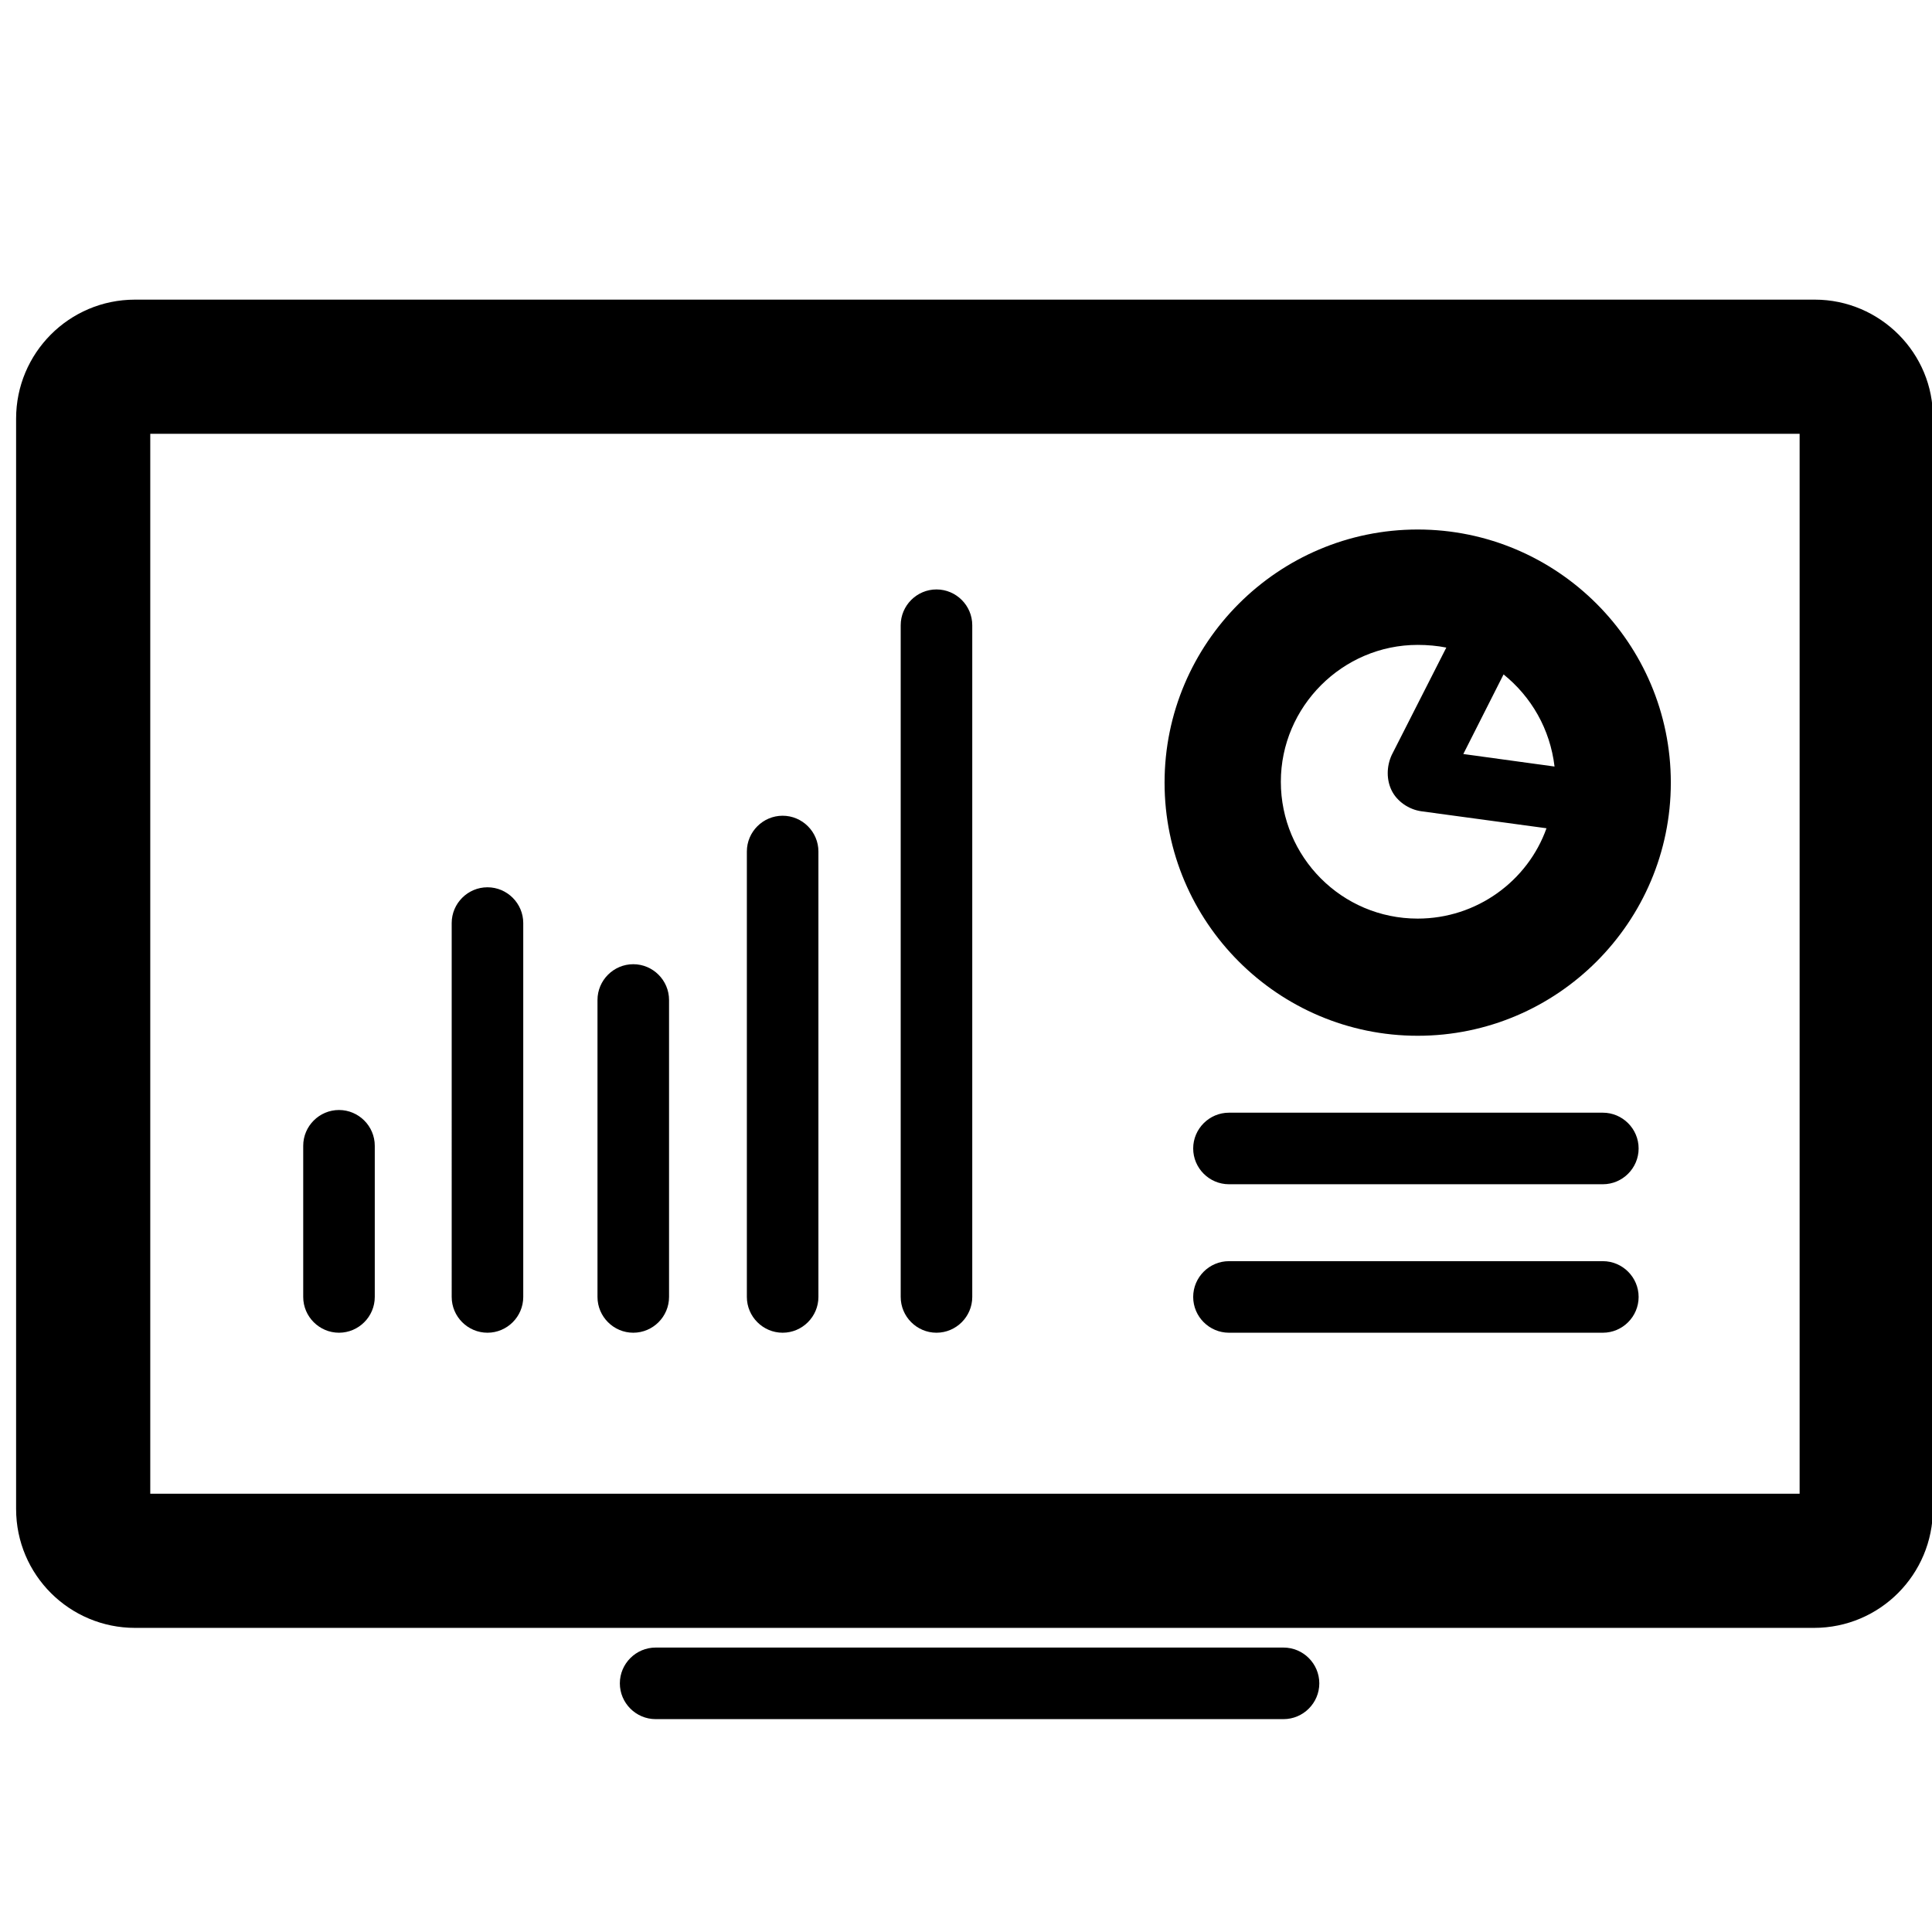 <?xml version="1.0" encoding="utf-8"?>
<!-- Generator: Adobe Illustrator 22.0.0, SVG Export Plug-In . SVG Version: 6.00 Build 0)  -->
<svg version="1.1" id="Layer_1" xmlns="http://www.w3.org/2000/svg" xmlns:xlink="http://www.w3.org/1999/xlink" x="0px" y="0px"
	 viewBox="0 0 216 216" style="enable-background:new 0 0 216 216;" xml:space="preserve">
<path d="M202.9,33.5H15.1c-7.4,0-13.3,6-13.3,13.3v121.9c0,7.4,6,13.3,13.3,13.3h187.7c7.4,0,13.3-6,13.3-13.3V46.8
	C216.2,39.5,210.2,33.5,202.9,33.5z M201.2,167H16.8V48.5h184.4V167z M37.9,149c2.2,0,4-1.8,4-4v-16.9c0-2.2-1.8-4-4-4
	c-2.2,0-4,1.8-4,4V145C33.9,147.2,35.7,149,37.9,149z M54.5,149c2.2,0,4-1.8,4-4v-41.8c0-2.2-1.8-4-4-4s-4,1.8-4,4V145
	C50.5,147.2,52.3,149,54.5,149z M87.5,149c2.2,0,4-1.8,4-4V95.2c0-2.2-1.8-4-4-4c-2.2,0-4,1.8-4,4V145C83.5,147.2,85.3,149,87.5,149
	z M104.7,149c2.2,0,4-1.8,4-4V69.9c0-2.2-1.8-4-4-4c-2.2,0-4,1.8-4,4V145C100.7,147.2,102.5,149,104.7,149z M70.8,149
	c2.2,0,4-1.8,4-4v-33.2c0-2.2-1.8-4-4-4c-2.2,0-4,1.8-4,4V145C66.8,147.2,68.6,149,70.8,149z M179.2,124.4h-41.8c-2.2,0-4,1.8-4,4
	c0,2.2,1.8,4,4,4h41.8c2.2,0,4-1.8,4-4C183.2,126.2,181.4,124.4,179.2,124.4z M143.5,184.2H73.3c-2.2,0-4,1.8-4,4c0,2.2,1.8,4,4,4
	h70.2c2.2,0,4-1.8,4-4C147.5,186,145.7,184.2,143.5,184.2z M179.2,141h-41.8c-2.2,0-4,1.8-4,4c0,2.2,1.8,4,4,4h41.8c2.2,0,4-1.8,4-4
	C183.2,142.8,181.4,141,179.2,141z M158.5,115.8c15.6,0,28.3-12.7,28.3-28.3s-12.7-28.3-28.3-28.3s-28.3,12.7-28.3,28.3
	S142.9,115.8,158.5,115.8z M168.1,75.4c3.1,2.5,5.2,6.1,5.7,10.3l-10.2-1.4L168.1,75.4z M158.5,72.1c1.1,0,2.2,0.1,3.2,0.3l-6.1,12
	c-0.6,1.3-0.6,2.8,0,4s1.9,2.1,3.3,2.3l14,1.9c-2.1,5.9-7.8,10.1-14.4,10.1c-8.5,0-15.3-6.9-15.3-15.3S150.1,72.1,158.5,72.1z"/>
</svg>
